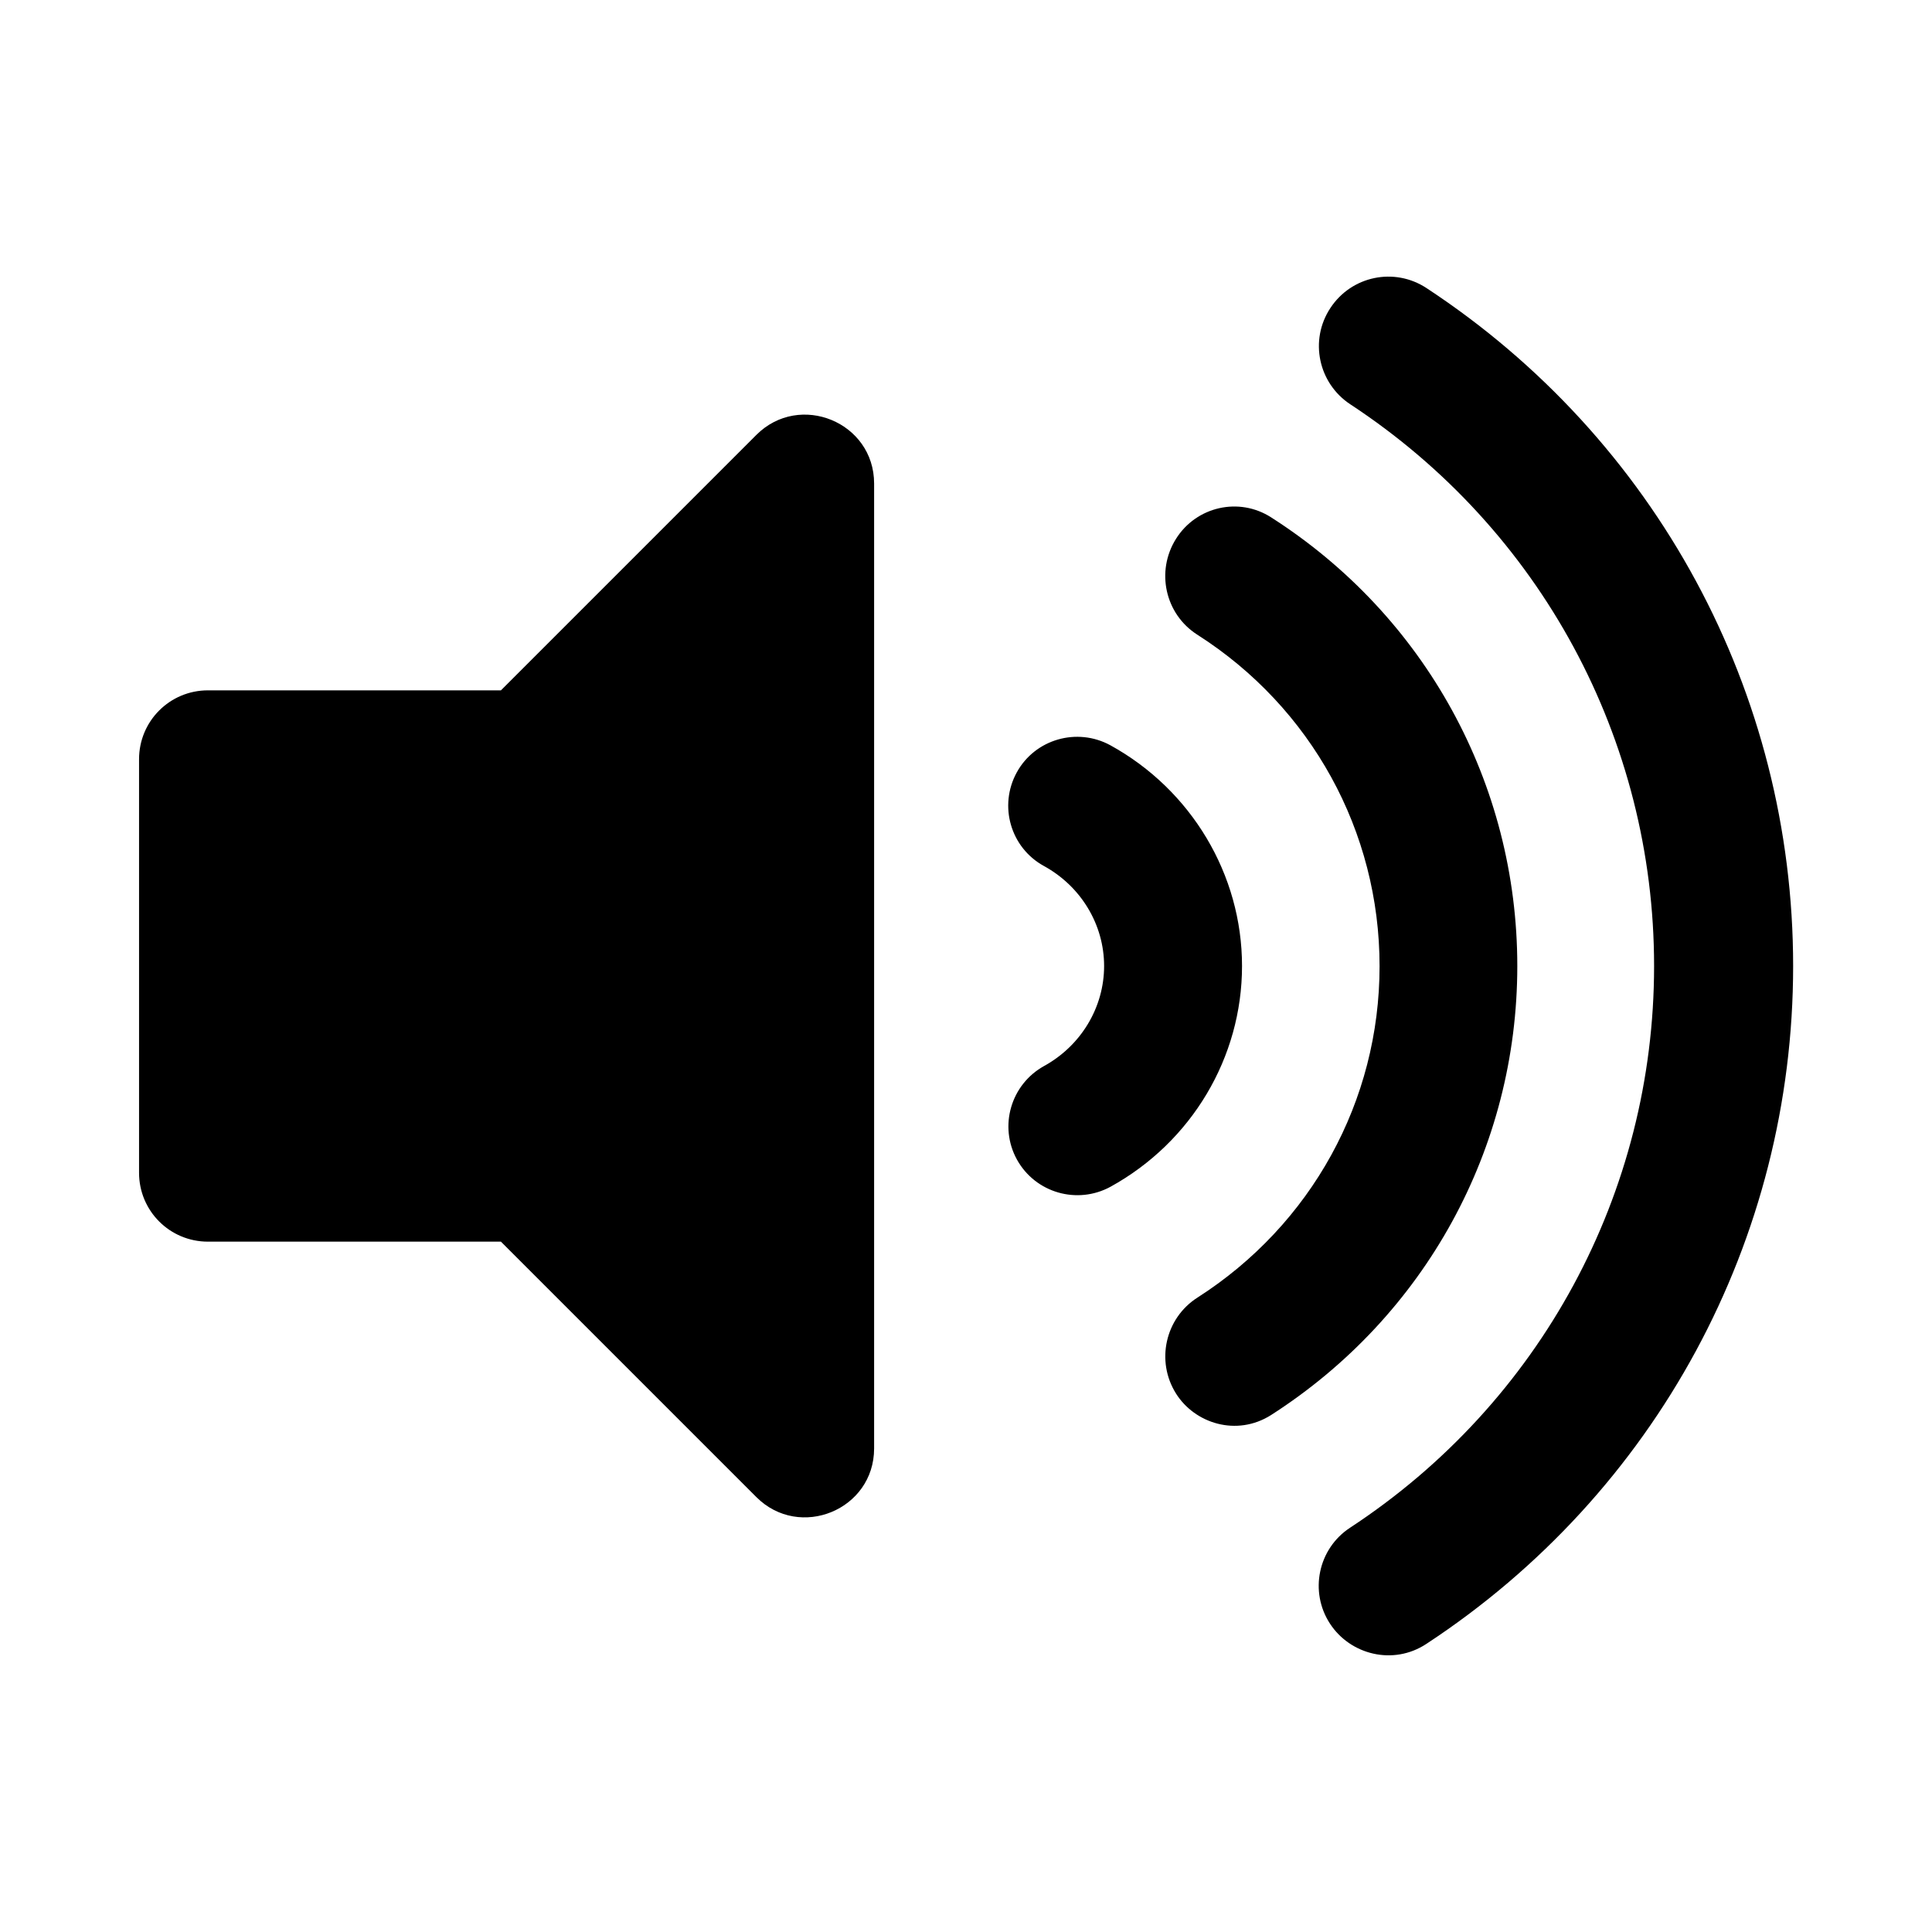 <?xml version="1.0" encoding="utf-8"?>
<!-- Generator: Adobe Illustrator 24.0.1, SVG Export Plug-In . SVG Version: 6.00 Build 0)  -->
<svg version="1.1" id="Layer_1" focusable="false" xmlns="http://www.w3.org/2000/svg" xmlns:xlink="http://www.w3.org/1999/xlink"
	 x="0px" y="0px" viewBox="0 0 1024 1024" style="enable-background:new 0 0 1024 1024;" xml:space="preserve">
<path d="M400.9,230.5L265.5,365.9H110.2c-20.2,0-36.5,16.3-36.5,36.5v219.2c0,20.2,16.3,36.5,36.5,36.5h155.3l135.4,135.4
	c22.9,22.9,62.4,6.8,62.4-25.8V256.3C463.3,223.7,423.8,207.6,400.9,230.5z M756.1,152.7c-17-11.2-39.8-6.5-51,10.6
	c-11.2,17-6.4,39.8,10.6,51C816.5,280.5,876.7,391.8,876.7,512s-60.2,231.5-161.1,297.7c-17,11.1-21.8,34-10.6,51
	c10.7,16.3,33.4,22.2,51,10.6C877.7,791.4,950.4,657.1,950.4,512S877.7,232.6,756.1,152.7z M804.2,512
	c0-96.7-48.8-185.6-130.5-237.8c-17-10.9-39.6-5.8-50.4,11.4c-10.8,17.2-5.8,39.9,11.3,50.8c60.5,38.6,96.6,104.3,96.6,175.7
	s-36.1,137-96.6,175.7c-17,10.9-22.1,33.6-11.3,50.8c9.9,15.8,32.1,23,50.4,11.4C755.4,697.6,804.2,608.7,804.2,512z M588.5,395
	c-17.6-9.6-39.9-3.3-49.6,14.4c-9.7,17.7-3.3,39.9,14.4,49.6c19.7,10.8,31.9,31.1,31.9,53c0,21.9-12.2,42.2-31.8,53
	c-17.7,9.8-24.1,32-14.4,49.6c9.8,17.7,32,24,49.6,14.4c43-23.7,69.7-68.5,69.7-117S631.4,418.6,588.5,395L588.5,395z"/>
</svg>
